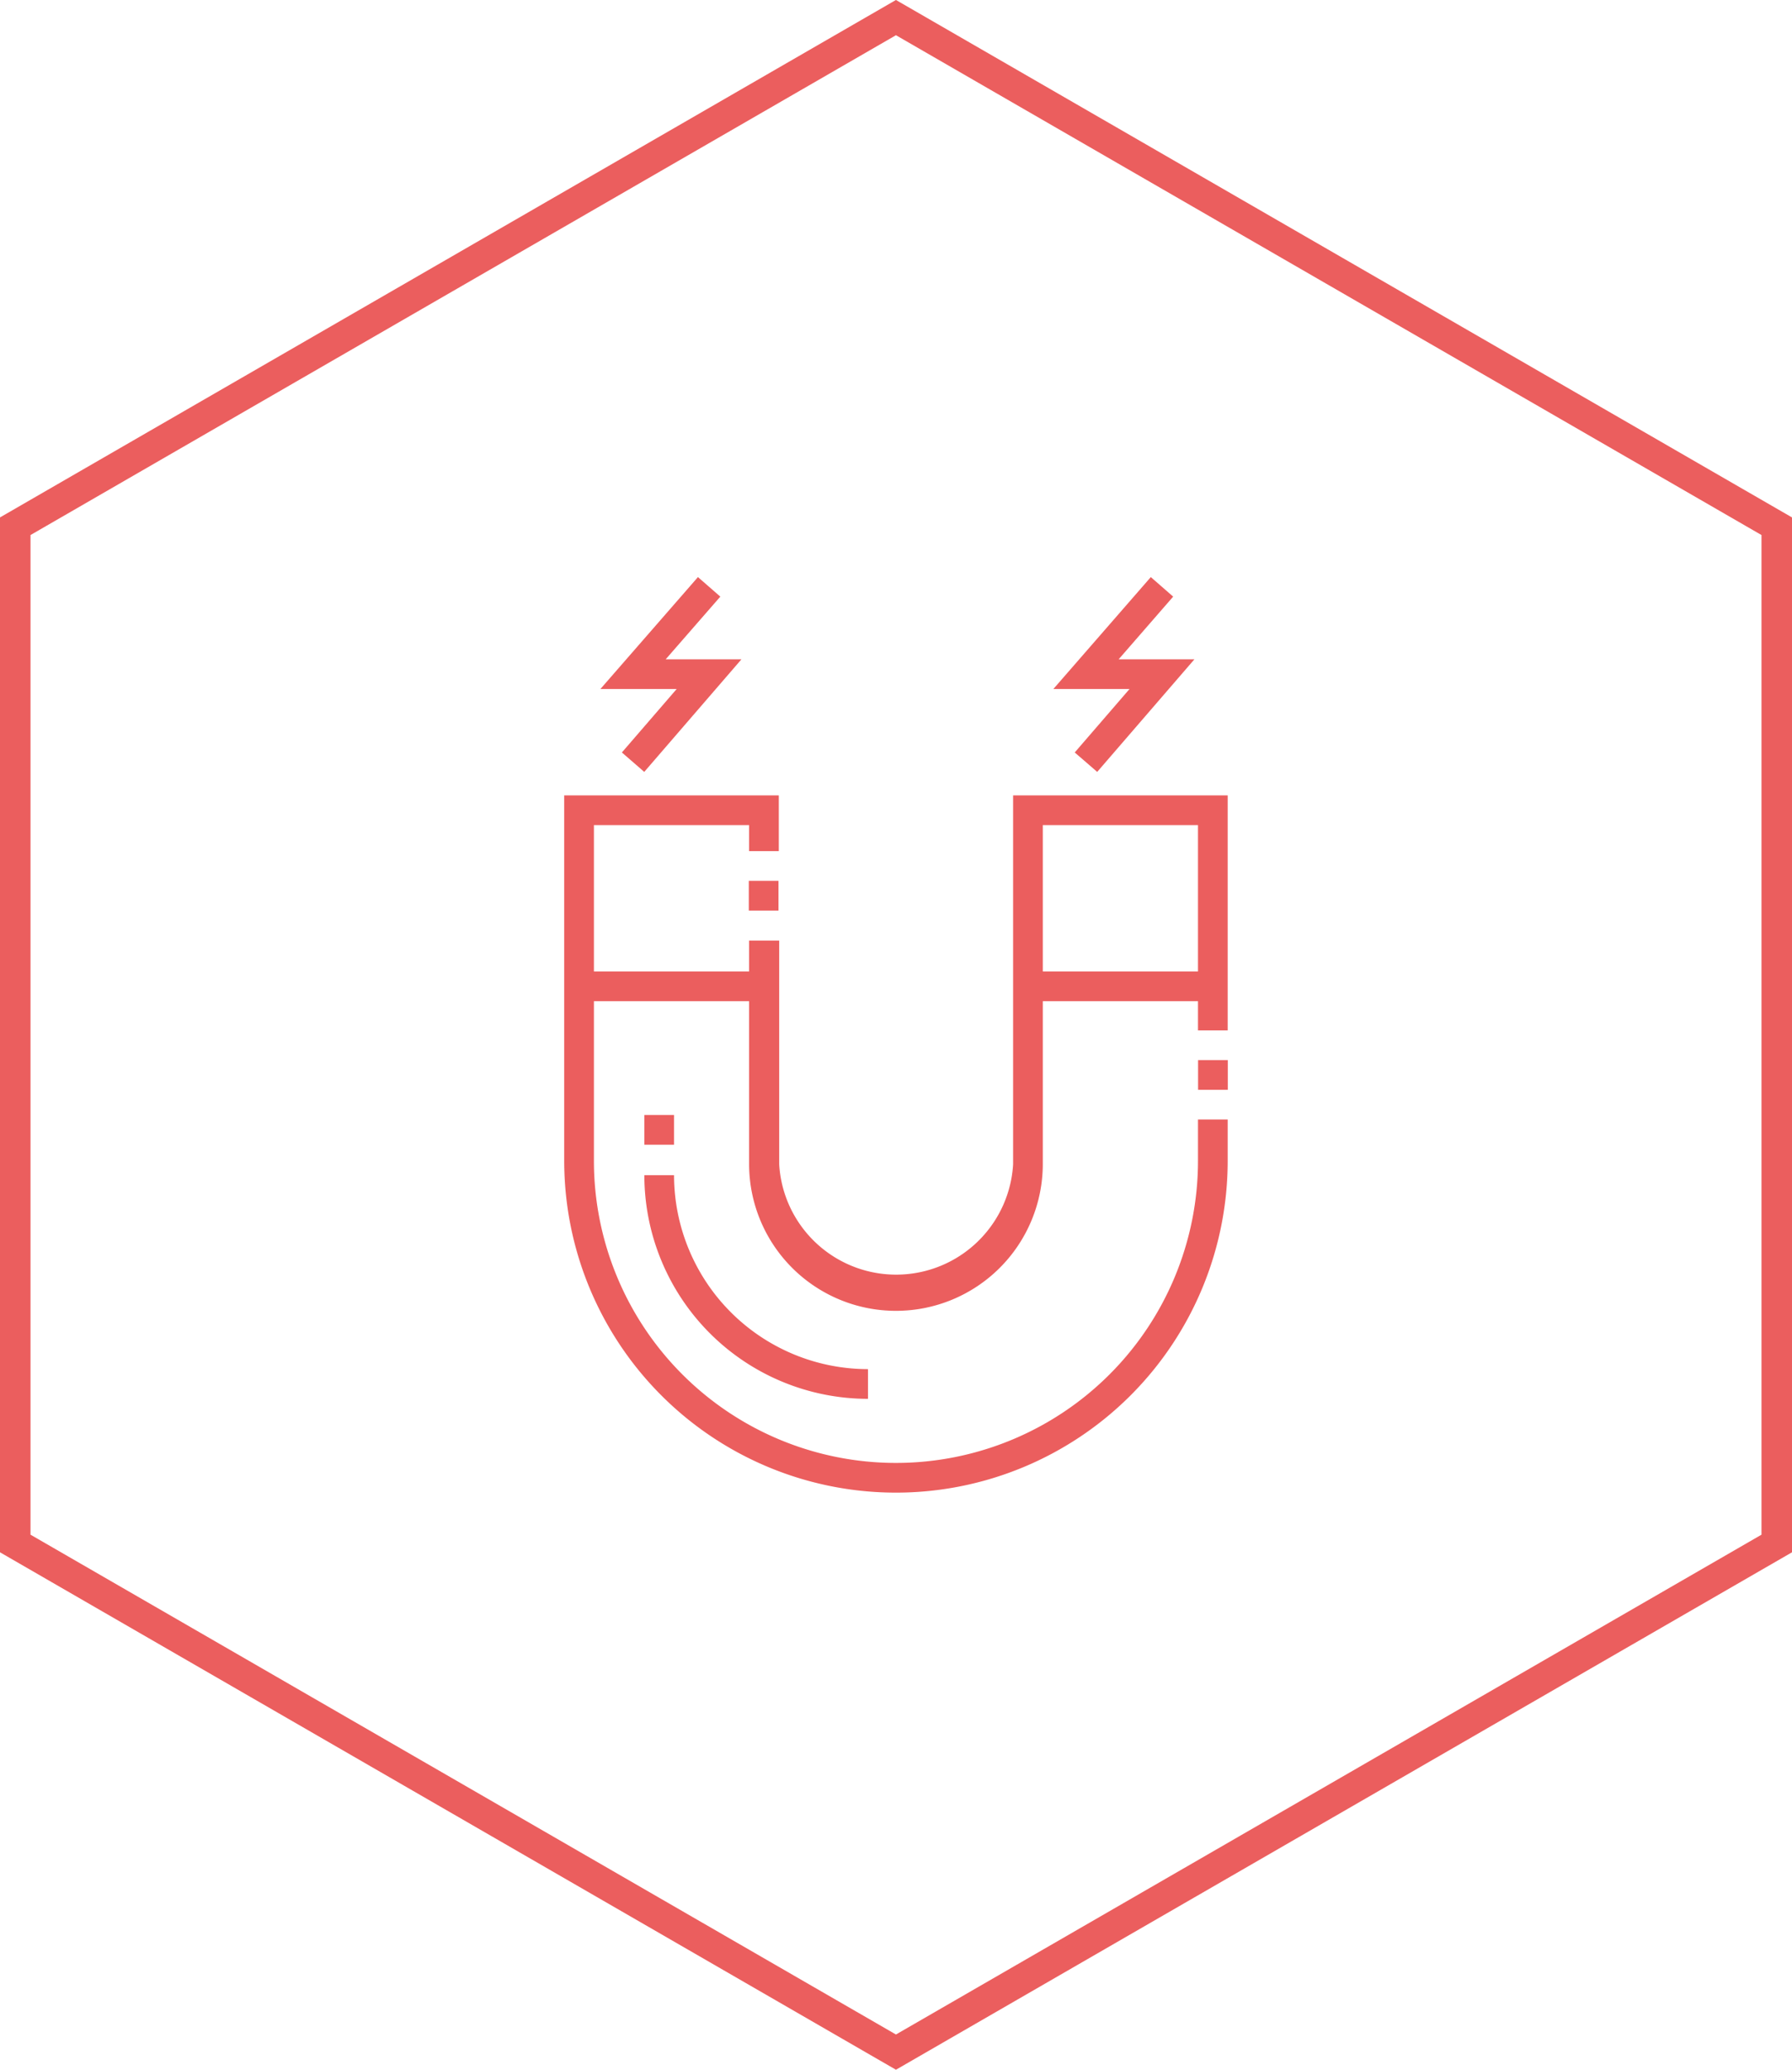 <svg xmlns="http://www.w3.org/2000/svg" viewBox="0 0 176.21 203.46"><defs><style>.cls-1{fill:none;stroke:#eb5e5e;stroke-miterlimit:10;stroke-width:3px;}.cls-2{fill:#eb5e5e;}</style></defs><title>LeadGen</title><g id="Layer_2" data-name="Layer 2"><g id="Artwork"><polygon class="cls-1" points="1.5 51.73 1.5 151.73 88.1 201.73 174.71 151.73 174.71 51.73 88.1 1.73 1.5 51.73"/><path class="cls-2" d="M85.35,137.51v-2.92a19.08,19.08,0,0,1-19.07-19.06H63.36A22,22,0,0,0,85.35,137.51Z"/><polygon class="cls-2" points="105.68 73.97 107.89 75.88 117.45 64.81 110 64.81 115.36 58.65 113.16 56.73 103.58 67.73 111.07 67.73 105.68 73.97"/><polygon class="cls-2" points="61.15 73.97 63.35 75.88 72.91 64.81 65.46 64.81 70.83 58.65 68.63 56.73 59.04 67.73 66.54 67.73 61.15 73.97"/><rect class="cls-2" x="63.36" y="109.61" width="2.92" height="2.92"/><rect class="cls-2" x="117.81" y="104.21" width="2.92" height="2.92"/><rect class="cls-2" x="73.63" y="86.59" width="2.92" height="2.92"/><path class="cls-2" d="M117.8,114.11a29.7,29.7,0,0,1-59.4,0V98.42H73.66v16a14.44,14.44,0,0,0,28.88,0v-16H117.8v2.87h2.92V78.19H99.62v36.27a11.52,11.52,0,0,1-23,0v-22H73.66V95.5H58.4V81.11H73.66v2.56h2.92V78.19H55.48v35.92a32.62,32.62,0,0,0,65.24,0v-4.06H117.8Zm0-33V95.5H102.54V81.11Z"/></g></g></svg>
